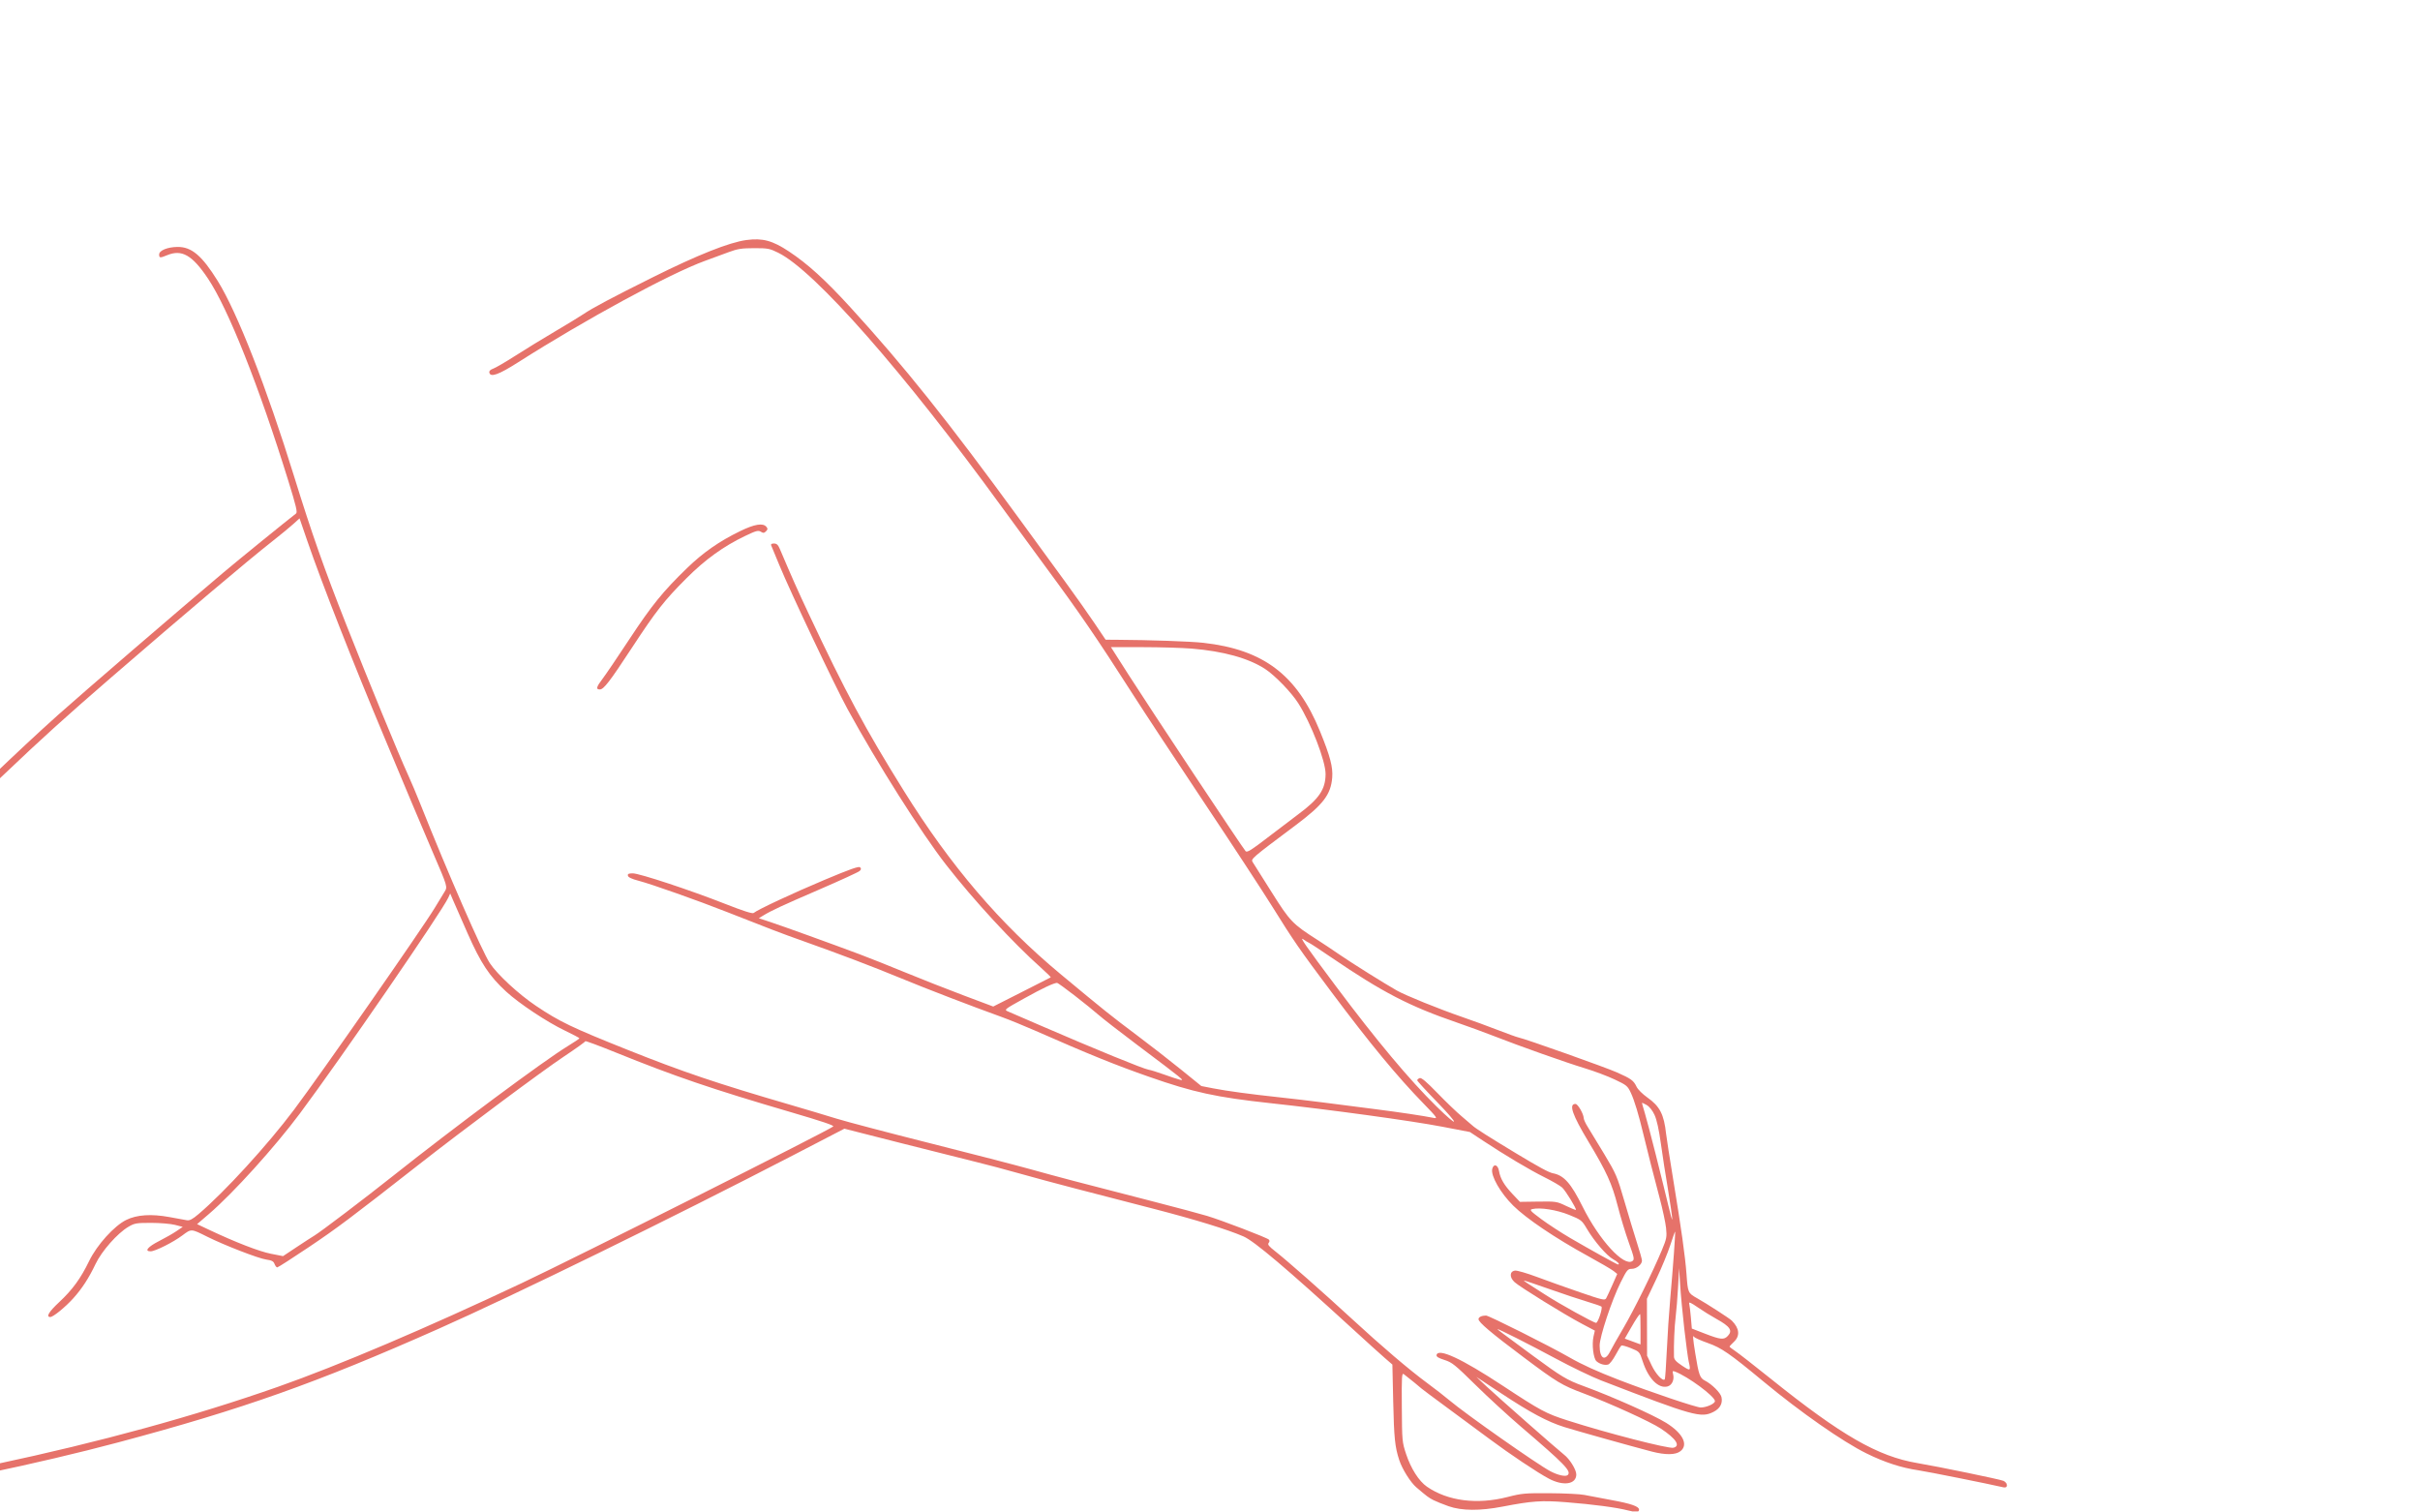 <svg xmlns="http://www.w3.org/2000/svg" xmlns:xlink="http://www.w3.org/1999/xlink" width="800" zoomAndPan="magnify" viewBox="0 0 600 375" height="500" preserveAspectRatio="xMidYMid meet" version="1.0"><defs><clipPath id="839a165123"><path d="M 0 59 L 498 59 L 498 374.73 L 0 374.73 Z M 0 59 " clip-rule="nonzero"/></clipPath></defs><path fill="#e6726a" d="M 156.781 160.445 C 162.676 151.457 164.754 148.812 170.215 143.352 C 174.836 138.73 179.375 135.453 184.691 132.906 C 187.465 131.578 187.992 131.434 188.629 131.828 C 189.234 132.207 189.453 132.188 189.914 131.73 C 190.371 131.27 190.387 131.074 190.008 130.613 C 189.164 129.602 187.066 129.949 183.477 131.699 C 178.32 134.207 174.371 136.961 170.363 140.832 C 164.418 146.578 161.586 150.066 156.062 158.457 C 153.18 162.836 150.191 167.246 149.418 168.262 C 147.852 170.32 147.688 170.941 148.715 170.941 C 149.684 170.941 151.156 169.023 156.781 160.445 " fill-opacity="1" fill-rule="nonzero"/><g clip-path="url(#839a165123)"><path fill="#e6726a" d="M 422.777 330.684 L 419.461 329.398 L 419.223 326.609 C 419.09 325.078 418.902 323.535 418.805 323.184 C 418.676 322.727 419.293 323 420.914 324.125 C 422.172 324.996 424.285 326.305 425.613 327.039 C 428.945 328.883 429.625 329.895 428.406 331.199 C 427.434 332.246 426.621 332.168 422.777 330.684 Z M 417.051 338.609 C 415.512 337.586 415.055 337.074 415.035 336.344 C 414.957 333.422 415.148 328.906 415.449 326.535 C 415.637 325.043 415.906 321.703 416.051 319.117 L 416.309 314.414 L 416.566 318.574 C 416.707 320.863 417.168 325.75 417.59 329.43 C 418.012 333.113 418.504 336.777 418.688 337.574 C 419.238 339.941 419.141 339.996 417.051 338.609 Z M 414.109 322.012 C 413.805 325.398 413.418 331.234 413.25 334.984 C 413.078 338.734 412.852 341.891 412.746 342 C 412.23 342.512 410.535 340.699 409.508 338.539 L 408.367 336.125 L 408.348 329.066 L 408.332 322.012 L 410.652 317.129 C 411.926 314.441 413.48 310.676 414.105 308.758 C 414.73 306.844 415.277 305.309 415.324 305.344 C 415.371 305.383 415.238 307.766 415.031 310.637 C 414.828 313.512 414.41 318.629 414.109 322.012 Z M 402.484 329.289 C 401.094 331.656 399.605 334.285 399.18 335.129 C 397.914 337.637 396.605 336.863 396.605 333.609 C 396.605 331.422 399.648 322.27 401.816 317.941 C 403.371 314.844 403.574 314.594 404.574 314.594 C 405.746 314.594 407.102 313.504 407.102 312.559 C 407.102 312.238 406.543 310.242 405.859 308.129 C 405.18 306.012 403.777 301.371 402.742 297.809 C 400.965 291.676 400.703 291.062 397.742 286.125 C 396.023 283.258 394.18 280.227 393.648 279.391 C 393.117 278.551 392.672 277.578 392.656 277.219 C 392.605 276.133 391.199 273.703 390.617 273.703 C 388.887 273.703 389.809 276.375 393.867 283.121 C 398.34 290.559 399.664 293.465 401.094 299.035 C 401.781 301.723 403.016 305.789 403.836 308.074 C 405.176 311.797 405.27 312.27 404.75 312.648 C 402.664 314.172 396.516 307.484 392.402 299.215 C 389.477 293.344 387.77 291.422 385.004 290.891 C 383.992 290.695 381.531 289.359 375.801 285.902 C 369.188 281.914 365.82 279.766 365.109 279.098 C 364.816 278.82 363.602 277.781 362.41 276.789 C 361.215 275.797 358.516 273.207 356.406 271.027 C 353.617 268.152 352.41 267.133 351.973 267.301 C 351.645 267.43 351.375 267.672 351.375 267.844 C 351.375 268.016 353.613 270.465 356.352 273.285 C 362 279.102 361.832 279.895 356.137 274.305 C 349.492 267.785 341.258 257.945 331.258 244.578 C 323.652 234.41 322.066 232.129 323.16 232.91 C 323.652 233.262 324.301 233.656 324.598 233.785 C 324.898 233.91 327.34 235.516 330.027 237.348 C 342.793 246.043 349.418 249.477 361.328 253.562 C 363.914 254.449 367.984 255.938 370.371 256.871 C 376.855 259.406 388.273 263.449 392.988 264.879 C 395.277 265.57 398.574 266.812 400.316 267.633 C 403.305 269.039 403.535 269.23 404.348 270.965 C 405.219 272.816 406.273 276.305 407.473 281.305 C 408.527 285.691 409.945 291.25 411.438 296.863 C 412.207 299.75 412.945 303.18 413.078 304.488 C 413.301 306.676 413.219 307.113 412.051 309.918 C 409.809 315.305 405.086 324.867 402.484 329.289 Z M 406.738 333.328 L 402.836 331.891 L 404.32 329.305 C 405.672 326.953 406.402 325.863 406.648 325.828 C 406.695 325.816 406.738 327.504 406.738 329.57 Z M 395.723 327.984 C 395.129 327.984 386.621 323.273 383.191 321.047 C 381.516 319.957 379.574 318.715 378.875 318.285 C 378.18 317.855 377.73 317.5 377.875 317.496 C 378.023 317.492 380.875 318.453 384.211 319.629 C 387.543 320.805 391.738 322.203 393.531 322.734 C 395.32 323.27 396.906 323.816 397.051 323.953 C 397.414 324.301 396.199 327.984 395.723 327.984 Z M 389.359 306.973 C 387.07 305.633 383.812 303.512 382.125 302.258 C 379.422 300.25 379.156 299.957 379.891 299.777 C 381.828 299.312 385.941 299.957 389.039 301.215 C 392.059 302.438 392.184 302.535 393.48 304.723 C 395.305 307.805 398.41 311.387 399.996 312.242 C 401.117 312.844 401.715 313.508 401.141 313.508 C 400.895 313.508 394.176 309.781 389.359 306.973 Z M 408.238 273.957 C 408.949 274.367 409.688 275.293 410.215 276.426 C 410.773 277.637 411.305 280.043 411.805 283.66 C 412.219 286.645 412.969 291.5 413.477 294.449 C 413.984 297.402 414.695 302.262 414.609 302.352 C 414.43 302.527 413.582 298.406 410.5 286.188 C 409.395 281.809 408.18 277.195 407.797 275.93 C 407.414 274.664 407.102 273.555 407.102 273.465 C 407.102 273.375 407.609 273.598 408.238 273.957 Z M 140.699 259.414 C 134.91 262.938 112.617 279.5 97.355 291.621 C 90.355 297.18 79.441 305.461 77.953 306.344 C 77.379 306.684 75.398 307.969 73.543 309.203 L 70.176 311.441 L 67.152 310.848 C 64.262 310.281 58.355 307.992 51.852 304.918 L 48.867 303.508 L 51.859 300.938 C 57.797 295.84 68.098 284.453 74.363 276.059 C 84.484 262.5 109.586 225.988 111.152 222.555 L 111.621 221.52 L 112.289 223.098 C 112.656 223.965 114.285 227.688 115.914 231.367 C 119.207 238.82 121.336 242.039 125.5 245.859 C 128.734 248.828 135.637 253.41 140.066 255.527 C 142.035 256.473 143.652 257.324 143.66 257.426 C 143.668 257.523 142.336 258.418 140.699 259.414 Z M 292.543 267.707 C 291.965 267.566 290.188 266.98 288.594 266.406 C 287 265.828 285.293 265.297 284.793 265.223 C 283.523 265.035 271.57 260.148 257.836 254.203 C 254.055 252.566 250.496 251.027 249.93 250.781 C 248.902 250.344 248.934 250.316 254 247.508 C 258.473 245.02 261.188 243.742 262.086 243.688 C 262.234 243.68 264.191 245.09 266.43 246.824 C 268.668 248.559 271.316 250.699 272.312 251.578 C 273.305 252.461 277.703 255.875 282.082 259.164 C 293.547 267.785 293.832 268.016 292.543 267.707 Z M 308.828 211.039 C 308.168 210.359 285.105 175.598 279.844 167.355 L 275.438 160.445 L 283.281 160.453 C 287.598 160.457 293.082 160.617 295.469 160.812 C 303.309 161.457 309.543 163.18 313.645 165.848 C 316.059 167.414 320.137 171.621 321.863 174.324 C 325.051 179.32 328.68 188.715 328.656 191.926 C 328.633 195.734 327.031 198.082 321.879 201.895 C 320.422 202.973 316.996 205.574 314.262 207.68 C 310.188 210.816 309.203 211.426 308.828 211.039 Z M 496.719 367.156 C 495.922 366.793 480.645 363.637 475.375 362.75 C 465.57 361.094 456.543 355.898 439.004 341.82 C 434.953 338.57 431.004 335.492 430.227 334.977 C 429.449 334.461 428.812 333.961 428.812 333.871 C 428.812 333.777 429.301 333.246 429.898 332.688 C 431.465 331.219 431.281 329.34 429.367 327.426 C 428.824 326.879 423.191 323.242 420.797 321.891 C 418.496 320.59 418.477 320.547 418.137 315.859 C 417.824 311.559 416.852 304.613 414.887 292.703 C 414 287.328 413.188 282.117 413.082 281.125 C 412.559 276.289 411.52 274.273 408.422 272.098 C 407.273 271.289 406.086 270.113 405.781 269.48 C 405.012 267.887 404.465 267.484 400.949 265.91 C 398.102 264.641 378.234 257.582 376.465 257.219 C 376.035 257.129 373.758 256.309 371.398 255.395 C 369.043 254.477 365.035 253.012 362.492 252.137 C 356.746 250.156 348.473 246.805 346.309 245.578 C 343.125 243.77 335.223 238.82 332.062 236.648 C 330.297 235.438 327.832 233.793 326.586 233 C 320.449 229.078 319.832 228.434 315.305 221.238 C 312.992 217.555 310.879 214.203 310.605 213.785 C 310.074 212.965 310.176 212.879 321.16 204.66 C 328.07 199.488 329.961 197.031 330.301 192.785 C 330.508 190.191 329.797 187.496 327.262 181.285 C 321.566 167.336 313.262 161.047 298.332 159.375 C 295.188 159.023 285.02 158.668 276.832 158.625 L 274.121 158.609 L 271.406 154.574 C 269.914 152.355 266.668 147.758 264.191 144.367 C 261.719 140.969 256.602 133.961 252.828 128.785 C 234.902 104.211 224.238 90.859 210.805 76.156 C 204.609 69.379 200.277 65.441 195.617 62.352 C 191.52 59.633 189.078 58.977 185.062 59.512 C 180.812 60.082 172.918 63.223 161.766 68.785 C 151.781 73.762 146.871 76.371 144.648 77.887 C 143.812 78.453 140.688 80.359 137.703 82.117 C 134.719 83.875 130.27 86.598 127.824 88.168 C 125.375 89.738 122.883 91.191 122.285 91.398 C 121.574 91.648 121.242 91.98 121.324 92.371 C 121.586 93.645 123.609 92.922 128.531 89.785 C 145.051 79.266 166.031 67.871 174.715 64.703 C 176.648 63.996 179.371 62.996 180.762 62.477 C 182.871 61.695 183.91 61.535 186.969 61.531 C 190.355 61.523 190.812 61.609 192.949 62.664 C 201.984 67.113 224.113 92.289 248.516 125.891 C 251.84 130.469 256.605 136.98 259.109 140.363 C 267.582 151.828 271.914 158.148 280.793 172.027 C 283.656 176.504 291.648 188.637 298.551 198.984 C 305.453 209.332 313.027 220.895 315.379 224.676 C 320.754 233.316 322.145 235.328 330.156 246.023 C 339.762 258.859 346.414 266.906 352.977 273.648 C 356.211 276.973 356.5 277.367 355.535 277.18 C 352.555 276.598 347.25 275.805 340.883 274.988 C 337 274.492 331.262 273.758 328.125 273.352 C 324.988 272.949 320.102 272.375 317.266 272.07 C 309.977 271.289 304.273 270.516 300.82 269.848 L 297.852 269.27 L 292.758 265.141 C 289.957 262.871 285.027 259.035 281.797 256.617 C 275.438 251.852 273.828 250.562 262.902 241.48 C 247.973 229.066 235.715 214.73 224.102 196.09 C 214.551 180.762 209.672 171.68 200.508 152.188 C 197.664 146.137 196.469 143.449 193.352 136.113 C 192.91 135.07 192.57 134.754 191.887 134.754 C 191.312 134.754 191.066 134.914 191.195 135.207 C 191.305 135.457 192.211 137.648 193.211 140.082 C 195.98 146.82 207 170.078 210.137 175.809 C 217.484 189.246 228.434 206.539 234.574 214.418 C 241.508 223.309 251.039 233.645 258.164 240.004 C 259.539 241.23 260.598 242.273 260.516 242.32 C 260.438 242.367 257.195 244.016 253.316 245.98 L 246.258 249.555 L 238.84 246.77 C 234.758 245.234 228.281 242.684 224.438 241.102 C 220.598 239.516 215.469 237.477 213.043 236.566 C 205.934 233.906 194.023 229.605 190.961 228.594 L 188.133 227.66 L 189.234 226.992 C 191.312 225.73 193.805 224.574 203.195 220.516 C 208.371 218.277 212.844 216.227 213.133 215.949 C 213.531 215.574 213.559 215.352 213.242 215.035 C 212.93 214.723 210.754 215.492 204.395 218.164 C 196.621 221.43 187.871 225.516 186.852 226.359 C 186.559 226.598 184.305 225.875 179.793 224.105 C 171.066 220.672 158.539 216.535 156.883 216.535 C 155.855 216.535 155.586 216.664 155.68 217.121 C 155.758 217.516 156.637 217.93 158.328 218.371 C 161.438 219.18 173.133 223.316 180.219 226.113 C 191.199 230.445 193.586 231.355 199.035 233.293 C 208.512 236.664 216.273 239.613 223.508 242.598 C 229.898 245.238 240.535 249.324 248.43 252.18 C 250.219 252.828 253.805 254.289 256.391 255.422 C 270.082 261.441 276.43 264.016 284.902 266.98 C 295.906 270.836 301.551 272.062 315.008 273.52 C 329.855 275.129 349.855 277.871 357.637 279.363 L 364.445 280.672 L 367.586 282.75 C 373.129 286.414 379.273 290.074 382.93 291.887 C 384.883 292.855 386.859 294.008 387.32 294.441 C 388.188 295.258 390.945 299.75 390.719 299.977 C 390.652 300.043 389.547 299.594 388.262 298.977 C 386.004 297.891 385.789 297.859 381.387 297.918 L 376.844 297.984 L 375.008 296.047 C 372.945 293.863 371.969 292.207 371.66 290.355 C 371.395 288.766 370.328 288.418 369.98 289.805 C 369.555 291.488 372 295.773 375.176 298.918 C 378.406 302.117 385.609 306.977 393.637 311.379 C 396.68 313.047 399.574 314.738 400.066 315.137 L 400.965 315.859 L 399.77 318.574 C 399.109 320.07 398.414 321.562 398.219 321.902 C 397.898 322.457 397.289 322.316 391.719 320.402 C 388.336 319.242 383.547 317.531 381.07 316.605 C 378.598 315.68 376.156 314.969 375.645 315.027 C 374.27 315.188 374.199 316.688 375.512 317.887 C 376.797 319.07 387.793 325.871 392.121 328.164 L 395.418 329.91 L 395.082 331.387 C 394.641 333.355 395.062 336.832 395.824 337.504 C 396.641 338.219 397.91 338.57 398.73 338.312 C 399.105 338.191 399.926 337.125 400.559 335.945 C 401.188 334.766 401.836 333.711 402.004 333.613 C 402.168 333.508 403.25 333.809 404.402 334.277 C 406.484 335.125 406.508 335.148 407.266 337.484 C 408.66 341.785 411.148 344.328 413.406 343.762 C 414.523 343.48 415.168 342.109 414.824 340.746 C 414.621 339.93 414.684 339.84 415.277 340.062 C 418.492 341.27 425.191 346.223 425.191 347.391 C 425.191 348.027 423.09 348.969 421.66 348.969 C 420.562 348.969 409.18 345.133 401.492 342.168 C 395.961 340.039 392.258 338.352 389.008 336.484 C 384.195 333.723 369.148 326.172 368.445 326.172 C 367.367 326.172 366.574 326.551 366.574 327.066 C 366.574 327.84 369.695 330.477 377.789 336.543 C 386.074 342.754 387.25 343.461 392.625 345.473 C 399.156 347.922 409.25 352.52 411.781 354.199 C 415.555 356.711 416.727 358.488 414.902 358.949 C 413.703 359.25 398.316 355.285 388.645 352.18 C 383.281 350.461 382 349.773 372.543 343.547 C 362.371 336.844 356.547 334.148 356.168 335.965 C 356.086 336.371 356.641 336.711 358.129 337.184 C 360.008 337.773 360.746 338.367 365.832 343.375 C 368.926 346.418 373.984 351.066 377.066 353.707 C 387.98 363.043 389.645 364.762 388.703 365.703 C 388.219 366.188 386.297 365.777 384.41 364.785 C 381.18 363.09 363.32 350.539 359.336 347.168 C 358.242 346.238 355.797 344.34 353.906 342.949 C 349.441 339.66 342.508 333.754 335.273 327.078 C 328.199 320.555 318.988 312.434 316.203 310.266 C 314.582 309.004 314.227 308.555 314.539 308.172 C 314.797 307.863 314.816 307.566 314.594 307.34 C 314.098 306.848 302.965 302.578 299.27 301.465 C 297.578 300.953 291.715 299.387 286.242 297.98 C 267.398 293.137 262.16 291.758 255.664 289.941 C 252.086 288.941 240.766 286.012 230.516 283.43 C 220.266 280.848 209.848 278.105 207.359 277.336 C 204.871 276.562 199.695 275.016 195.852 273.895 C 177.805 268.633 169.234 265.738 155.613 260.297 C 141.758 254.762 138.727 253.305 132.91 249.402 C 128.59 246.504 123.324 241.637 121.441 238.797 C 119.531 235.918 111.016 216.406 104.223 199.348 C 103.27 196.957 101.895 193.699 101.164 192.109 C 98.848 187.059 91.449 169.066 85.836 154.836 C 80.336 140.902 77.27 132.176 72.918 118.109 C 66.078 96.004 58.832 77.461 53.969 69.641 C 50.078 63.375 47.496 61.191 44.023 61.223 C 41.543 61.246 39.461 62.098 39.461 63.09 C 39.461 63.977 39.695 64 41.395 63.289 C 45.074 61.754 47.652 63.219 51.574 69.078 C 56.594 76.578 64.223 95.793 71.473 119.184 C 73.434 125.512 73.793 127.023 73.395 127.324 C 70.945 129.207 58.961 138.941 55.383 141.961 C 44.457 151.176 20.336 171.945 14.348 177.297 C 4.945 185.691 -11.359 201.363 -11.492 202.129 C -11.707 203.32 -10.484 202.832 -8.379 200.883 C -7.25 199.84 -2.902 195.723 1.281 191.738 C 10.281 183.164 16.484 177.555 27.52 168.008 C 46.141 151.906 61.348 139.051 67.504 134.215 C 69.492 132.648 71.832 130.73 72.695 129.945 L 74.27 128.523 L 76.18 134.082 C 79.812 144.656 87.59 164.469 95.477 183.242 C 97.859 188.914 100.824 196 102.066 198.984 C 103.309 201.969 105.625 207.426 107.211 211.105 C 111.062 220.055 111 219.844 110.164 221.199 C 109.785 221.812 108.715 223.578 107.777 225.121 C 104.695 230.227 79.523 266.32 72.895 275.152 C 66.324 283.906 55.637 295.586 49.23 301.016 C 47.73 302.289 47.02 302.664 46.336 302.543 C 45.84 302.457 43.883 302.102 41.996 301.754 C 37.508 300.934 33.949 301.168 31.309 302.461 C 28.32 303.922 24.027 308.676 22.098 312.66 C 20.012 316.965 17.969 319.77 14.695 322.828 C 12.105 325.246 11.332 326.535 12.473 326.535 C 13.191 326.535 16.184 324.098 18.168 321.895 C 20.355 319.461 22.023 316.898 23.691 313.391 C 25.227 310.168 29.113 305.77 31.844 304.164 C 33.359 303.273 33.805 303.195 37.469 303.195 C 39.66 303.195 42.32 303.418 43.383 303.691 L 45.312 304.188 L 43.742 305.25 C 42.883 305.836 40.914 306.957 39.371 307.742 C 36.629 309.145 35.73 310.25 37.344 310.25 C 38.469 310.25 42.941 308.008 45.227 306.293 C 47.461 304.621 47.352 304.613 51.402 306.637 C 55.645 308.754 64.113 312.031 66.02 312.293 C 67.379 312.48 67.812 312.707 68.066 313.383 C 68.246 313.848 68.547 314.234 68.738 314.234 C 68.926 314.234 72.477 311.957 76.617 309.176 C 83.559 304.516 86.961 301.961 103.871 288.719 C 114.879 280.094 134.395 265.562 139.785 261.973 C 142.719 260.02 145.121 258.301 145.121 258.156 C 145.121 258.012 148.5 259.262 152.629 260.934 C 167.355 266.891 176.508 270.012 196.113 275.758 C 203.902 278.043 206.859 279.039 206.586 279.293 C 205.586 280.203 142.66 311.852 129.383 318.121 C 105.867 329.223 83.895 338.57 68.949 343.828 C 48.273 351.098 24.766 357.547 -1.066 363.031 C -16.438 366.293 -19.863 366.926 -25.488 367.539 C -28.918 367.91 -29.48 368.062 -29.594 368.66 C -29.719 369.312 -29.531 369.336 -25.801 369.125 C -18.199 368.688 9.598 362.887 29.328 357.617 C 60.211 349.371 78.477 342.895 108.754 329.449 C 127.746 321.016 166.602 301.996 196.684 286.41 L 209.348 279.844 L 223.461 283.434 C 231.223 285.406 239.609 287.512 242.098 288.117 C 244.586 288.719 249.309 289.973 252.59 290.902 C 255.875 291.832 262.227 293.543 266.703 294.703 C 271.18 295.863 279.891 298.121 286.062 299.715 C 296.465 302.41 304.371 304.84 308.316 306.562 C 310.988 307.727 319.156 314.645 335.094 329.238 C 338.574 332.43 342.277 335.777 343.32 336.68 L 345.219 338.324 L 345.426 347.535 C 345.629 356.574 345.852 358.738 346.914 361.988 C 347.645 364.227 349.703 367.52 351.141 368.75 C 353.77 371 354.188 371.312 355.379 371.926 C 356.062 372.273 357.762 372.961 359.156 373.449 C 362.422 374.594 366.938 374.625 372.543 373.543 C 379.84 372.137 382.203 371.973 388.281 372.453 C 395.016 372.988 400.832 373.758 403.645 374.492 C 405.66 375.016 406.375 374.961 406.375 374.285 C 406.375 373.5 404.395 372.809 399.668 371.945 C 396.891 371.438 393.801 370.852 392.809 370.645 C 391.812 370.438 387.984 370.246 384.305 370.223 C 378.129 370.18 377.312 370.254 373.809 371.152 C 366.227 373.102 358.953 372.172 353.781 368.598 C 351.812 367.242 349.82 364.121 348.629 360.539 C 347.637 357.551 347.613 357.258 347.559 348.879 C 347.504 341.047 347.551 340.324 348.082 340.73 C 349.297 341.656 352.289 344.082 352.461 344.285 C 352.559 344.398 355.492 346.586 358.973 349.145 C 362.457 351.703 367.098 355.133 369.285 356.766 C 374.359 360.547 381.164 365.098 384.012 366.609 C 387.602 368.52 390.816 368.027 390.816 365.57 C 390.816 364.383 389.191 361.754 387.793 360.676 C 386.34 359.555 371.266 346.285 368.562 343.75 L 366.031 341.375 L 372.215 345.469 C 379.422 350.238 383.668 352.508 387.852 353.82 C 390.781 354.738 404.375 358.551 409.453 359.875 C 412.922 360.781 415.426 360.754 416.641 359.801 C 418.668 358.203 417.234 355.352 413.105 352.781 C 409.949 350.816 399.648 346.23 392.625 343.66 C 388.484 342.148 387.152 341.352 380.141 336.191 C 372.191 330.336 371.277 329.652 371.277 329.551 C 371.277 329.328 378.949 333.199 385.57 336.762 C 389.551 338.902 394.68 341.379 396.969 342.262 C 419.93 351.129 421.738 351.633 424.859 350.043 C 426.465 349.223 427.152 347.941 426.812 346.395 C 426.57 345.312 424.461 343.207 422.695 342.293 C 421.449 341.652 421.176 340.875 420.32 335.582 C 419.699 331.723 419.641 330.848 420.043 331.469 C 420.188 331.699 421.715 332.379 423.438 332.988 C 426.797 334.168 428.867 335.602 437.168 342.484 C 446.426 350.16 456.859 357.445 462.781 360.363 C 467.25 362.566 471.434 363.926 475.602 364.535 C 477.836 364.863 492.832 367.863 496.75 368.77 C 497.883 369.031 497.859 367.676 496.719 367.156 " fill-opacity="1" fill-rule="nonzero"/></g></svg>